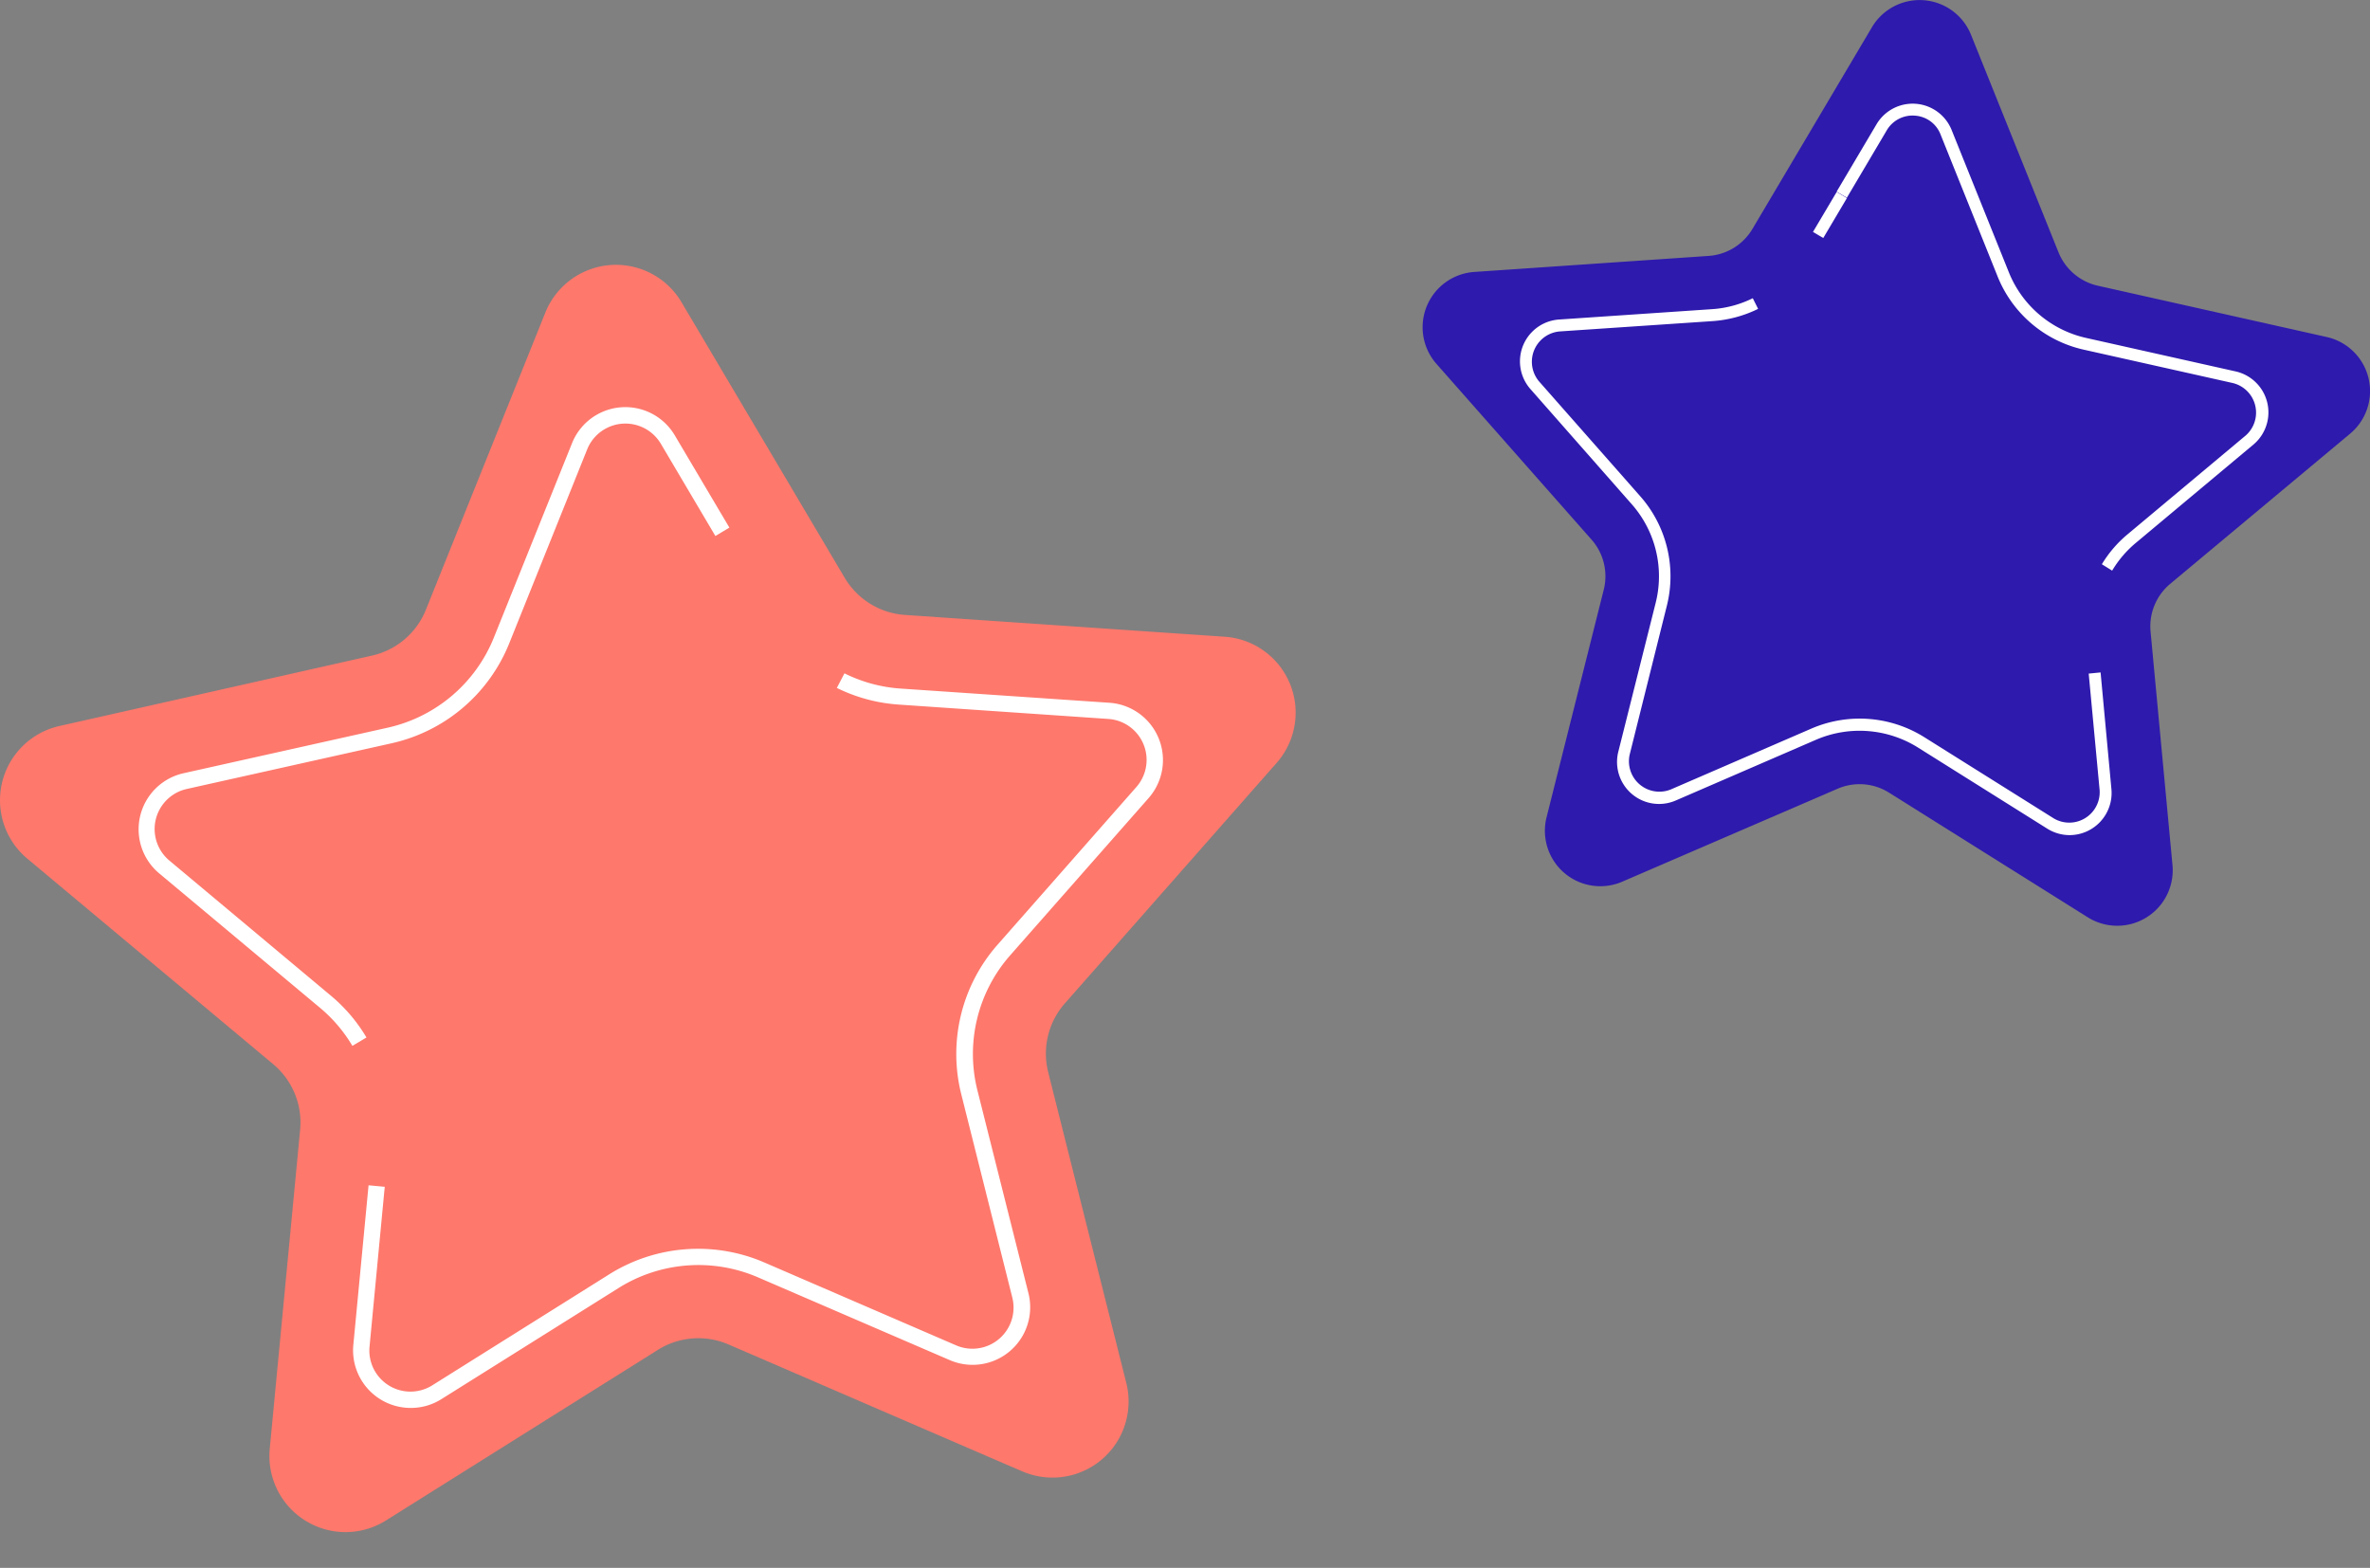 <svg width="65" height="43" fill="none" xmlns="http://www.w3.org/2000/svg"><rect width="100%" height="100%" fill="#808080" stroke="none"/><path d="M28.058 40.363l-8.083-3.492a2.088 2.088 0 00-1.93.149l-7.457 4.679a2.088 2.088 0 01-3.191-1.956l.835-8.765a2.087 2.087 0 00-.737-1.79L.739 23.541a2.087 2.087 0 01.879-3.627l8.586-1.934a2.086 2.086 0 001.475-1.253l3.283-8.168a2.088 2.088 0 013.721-.284l4.485 7.574a2.088 2.088 0 001.649 1.016l8.783.599a2.086 2.086 0 011.422 3.45l-5.819 6.607a2.087 2.087 0 00-.457 1.878l2.146 8.538a2.087 2.087 0 01-2.834 2.425z" fill="#FE786C"/><path d="M9.665 28.684a4.046 4.046 0 00-.887-1.043l-4.412-3.688a1.576 1.576 0 01.666-2.746l5.612-1.252a4.099 4.099 0 002.9-2.467l2.146-5.336a1.575 1.575 0 012.818-.21l1.496 2.528-.384.23-1.496-2.53a1.13 1.13 0 00-2.02.155L13.96 17.66a4.543 4.543 0 01-3.224 2.726l-5.612 1.252a1.126 1.126 0 00-.476 1.966L9.066 27.3c.392.325.725.716.985 1.154l-.386.23zm1.595 9.93a1.58 1.58 0 01-1.57-1.724l.418-4.382.444.041-.417 4.383a1.127 1.127 0 001.724 1.06l4.87-3.055a4.59 4.59 0 014.212-.322l5.28 2.282a1.128 1.128 0 001.542-1.313l-1.4-5.577a4.533 4.533 0 01.995-4.096l3.799-4.316a1.126 1.126 0 00-.77-1.878l-5.738-.393a4.512 4.512 0 01-1.698-.457l.209-.4c.478.238.998.38 1.531.417l5.737.39a1.576 1.576 0 011.075 2.613l-3.8 4.316a4.096 4.096 0 00-.898 3.694l1.403 5.578a1.579 1.579 0 01-2.154 1.83l-5.278-2.278a4.124 4.124 0 00-3.798.29l-4.871 3.055a1.57 1.57 0 01-.847.242z" fill="#fff"/><path d="M44.492 24.181l5.908-2.55a1.517 1.517 0 011.41.109l5.45 3.418a1.522 1.522 0 002.323-1.43l-.601-6.406a1.519 1.519 0 01.538-1.309l4.936-4.12a1.52 1.52 0 00-.643-2.65l-6.278-1.407a1.525 1.525 0 01-1.079-.918L54.056.95a1.52 1.52 0 00-2.713-.208l-3.28 5.536a1.517 1.517 0 01-1.205.741l-6.419.439a1.52 1.52 0 00-1.044 2.52L43.65 14.8a1.515 1.515 0 01.334 1.376l-1.568 6.24a1.52 1.52 0 002.077 1.765z" fill="#2E1AAD"/><path d="M57.928 15.65c.172-.288.391-.545.649-.76l3.224-2.696a1.152 1.152 0 00-.488-2.008l-4.099-.918a2.986 2.986 0 01-2.12-1.803l-1.568-3.899a1.152 1.152 0 00-2.06-.158l-1.095 1.849.282.165 1.093-1.847a.818.818 0 01.774-.403.808.808 0 01.702.516l1.567 3.9a3.327 3.327 0 002.352 2l4.1.918a.835.835 0 01.35 1.438l-3.223 2.696c-.286.235-.53.517-.722.835l.282.175zm-1.165 7.254a1.155 1.155 0 001.146-1.252l-.298-3.21-.326.032.3 3.201a.835.835 0 01-1.252.774l-3.56-2.233a3.339 3.339 0 00-3.093-.234l-3.857 1.67a.835.835 0 01-1.127-.958l1.019-4.08a3.319 3.319 0 00-.726-3L42.21 10.46a.835.835 0 01.563-1.37l4.193-.283c.435-.03.86-.143 1.252-.336l-.146-.292c-.35.173-.73.275-1.118.3l-4.193.284a1.15 1.15 0 00-.785 1.91l2.776 3.155a2.987 2.987 0 01.655 2.713l-1.023 4.076a1.152 1.152 0 001.574 1.338l3.857-1.67a3.019 3.019 0 012.775.209l3.559 2.233c.184.115.396.177.613.177z" fill="#fff"/><path d="M50.372 5.265l.282.167-.649 1.096-.282-.167.65-1.096z" fill="#fff"/></svg>